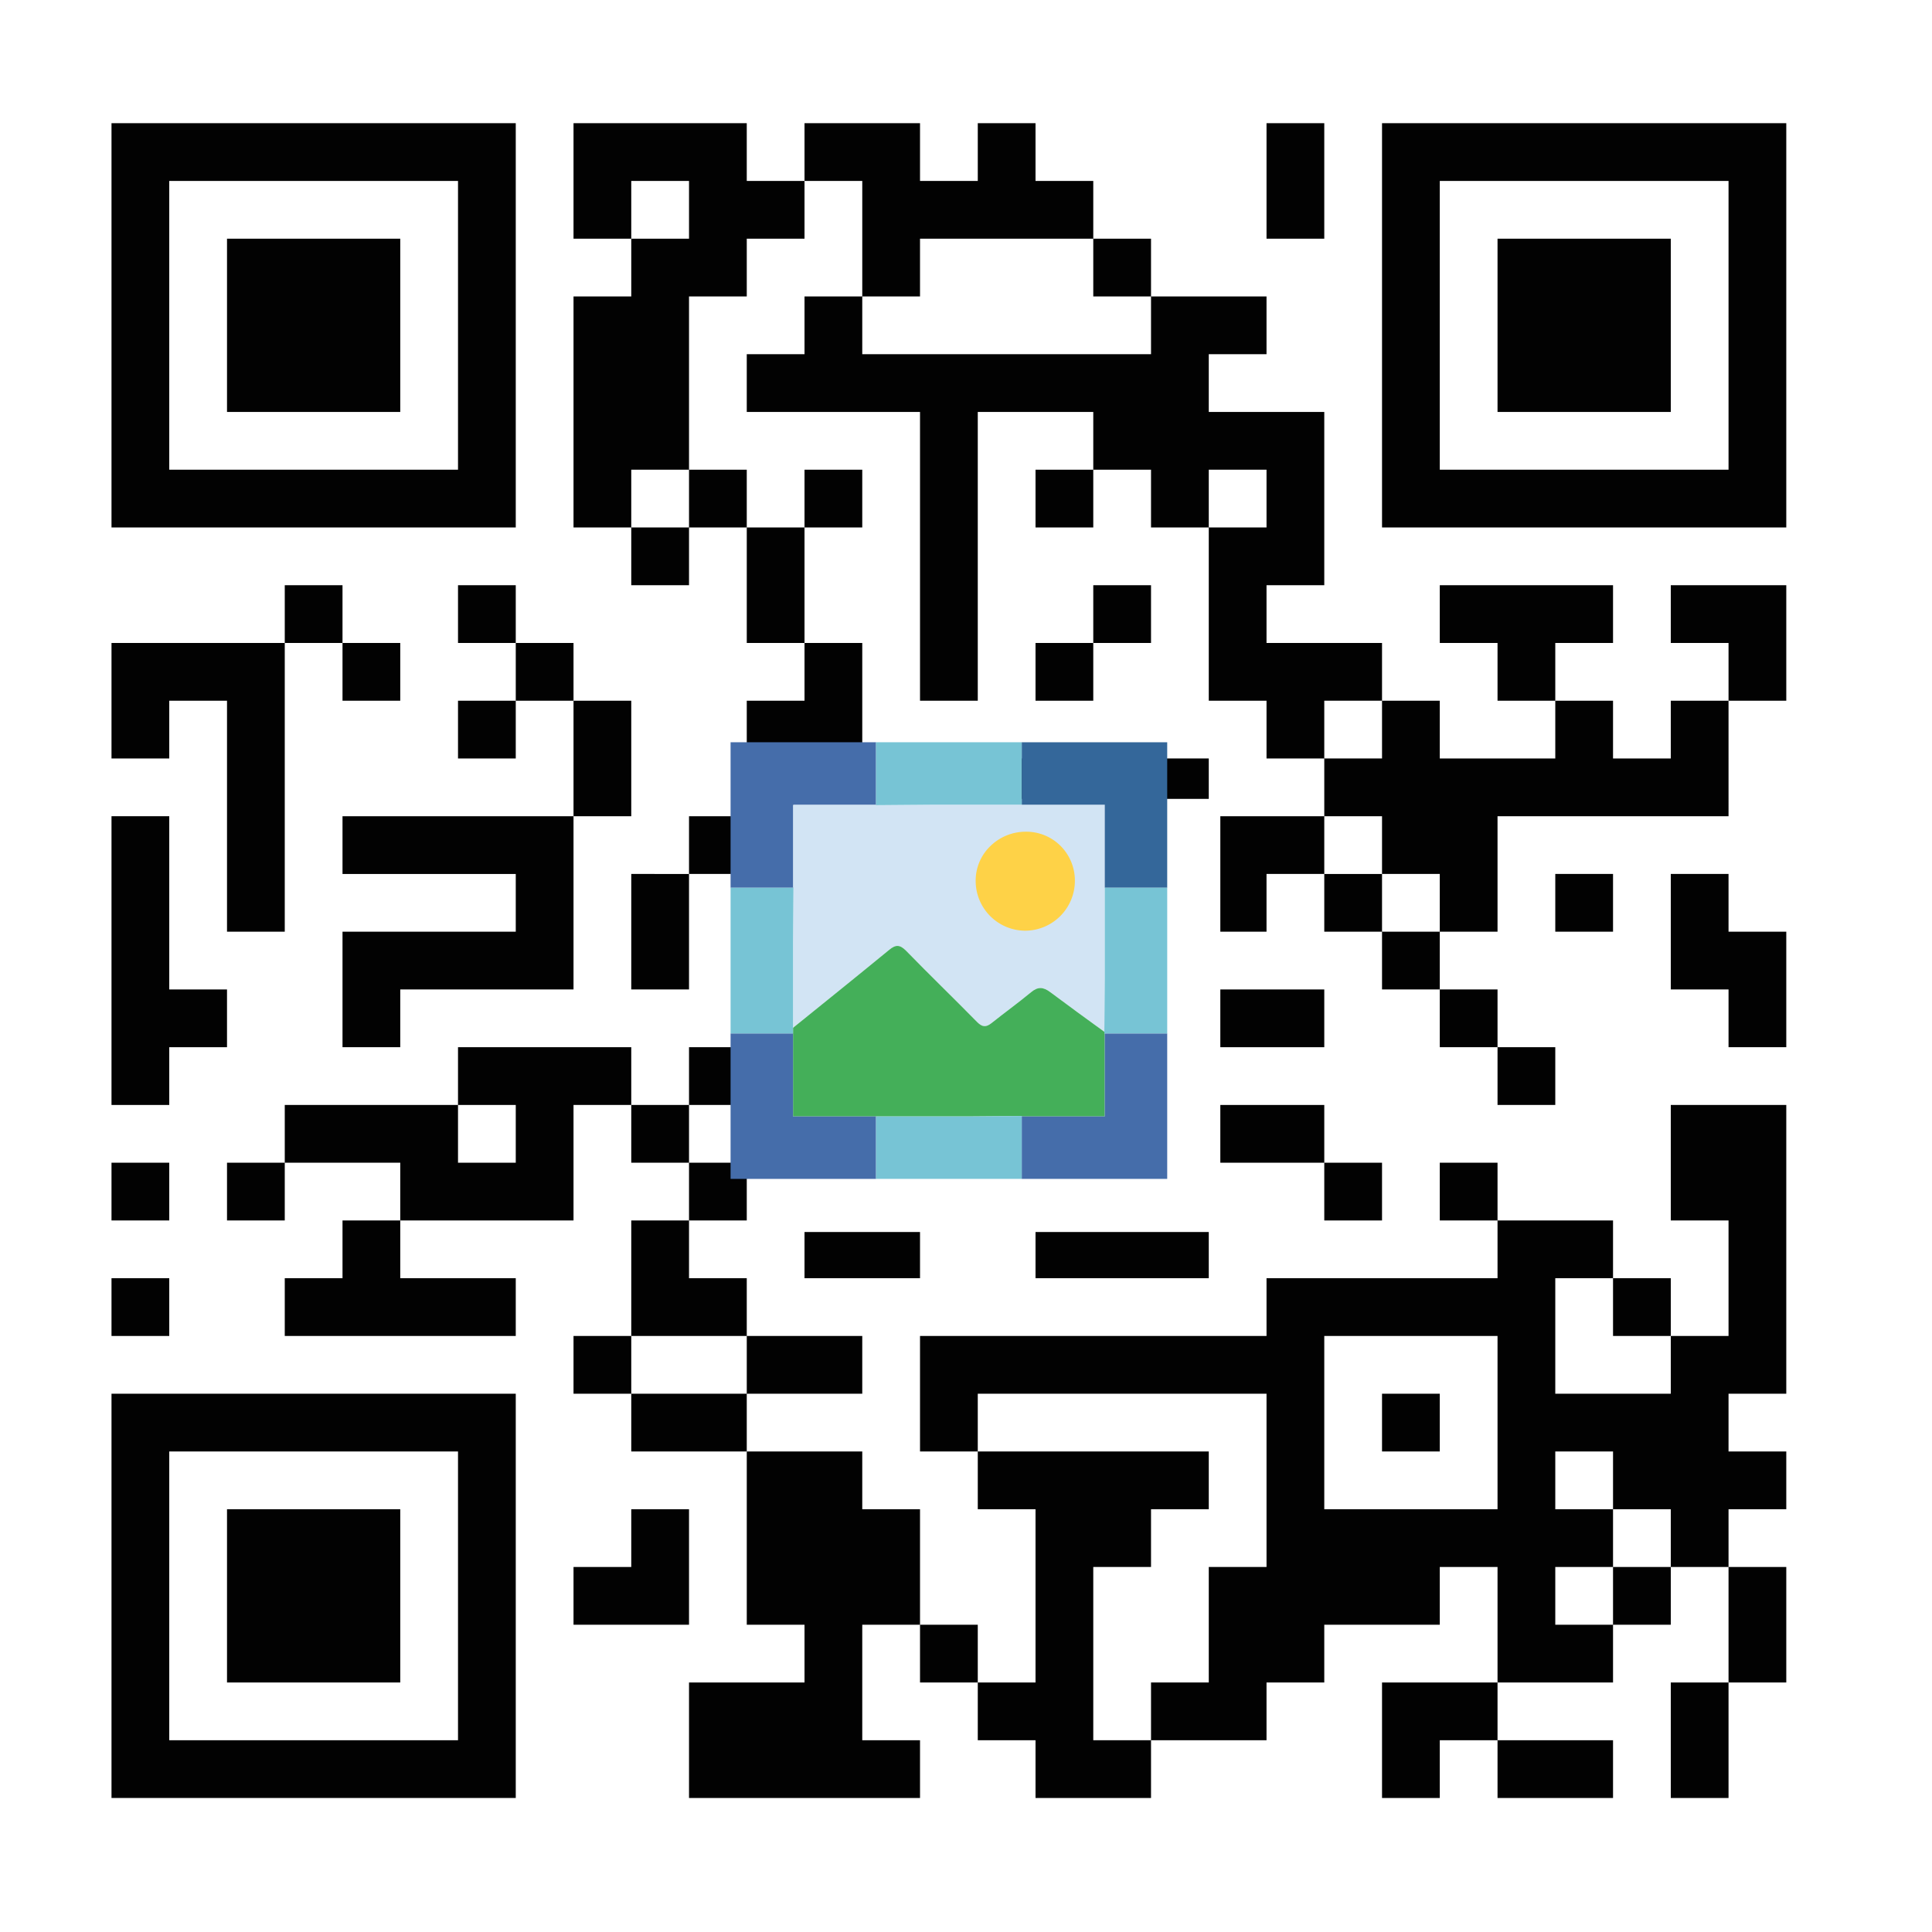 <svg xmlns="http://www.w3.org/2000/svg" id="Layer_1" data-name="Layer 1" viewBox="0 0 500 500"><rect x="0" y="0" width="500" height="500" fill="#333333" stroke="none"/><defs><style>.cls-1{fill:#fff}.cls-2{fill:#020202}.cls-3{fill:#aadac8}.cls-4{fill:#71c380}.cls-5{fill:#93d0af}.cls-6{fill:#81c998}.cls-7{fill:#d2e4f4}.cls-8{fill:#44af59}.cls-9{fill:#fed247}.cls-10{fill:#456daa}.cls-11{fill:#34679a}.cls-12{fill:#77c4d5}</style></defs><title>qrcode-l.cncf.io</title><path d="M-30.927-27.902v553h553v-553Z" class="cls-1"/><path d="M28.857,31.882V136.504H133.479V31.882H28.857m119.568,0V61.774h14.946V76.72H148.425v59.784h14.946v14.946h14.946V136.504h14.946v29.892H208.208v14.946H193.262V211.234H178.317v14.946H163.371v29.892h14.946V226.18h14.946V211.234h10.462c1.344-3.175,1.309-3.14,4.484-4.484V196.288h14.946V166.396H208.208V136.504h14.946V121.558H208.208v14.946H193.262V121.558H178.317V76.72h14.946V61.774H208.208V46.828h14.946V76.72H208.208V91.666H193.262V106.612h44.838v74.73h14.946V106.612h29.892v14.946H267.992v14.946h14.946V121.558h14.946v14.946H312.83v44.838H327.776v14.946h14.946V211.234h-26.903v29.892H327.776V226.18h14.946v14.946h14.946v14.946H372.614v14.946h14.946v14.946h14.946V271.017H387.56V256.071H372.614V241.125h14.946V211.234h59.784V181.342h14.946V151.45H432.398v14.946h14.946v14.946H432.398v14.946H417.452V181.342H402.506V166.396h14.946V151.45H372.614v14.946h14.946v14.946h14.946v14.946H372.614V181.342H357.668V166.396H327.776V151.45h14.946V106.612H312.83V91.666H327.776V76.72H297.884V61.774H282.938V46.828H267.992V31.882H253.046V46.828H238.1V31.882H208.208V46.828H193.262V31.882H148.425m179.351,0V61.774h14.946V31.882H327.776m29.892,0V136.504H462.289V31.882Z" class="cls-2"/><path d="M43.803,46.828v74.73h74.73V46.828H43.803m119.568,0V61.774h14.946V46.828H163.371m209.243,0v74.73h74.73V46.828Z" class="cls-1"/><path d="M58.749,61.774V106.612h44.838V61.774Z" class="cls-2"/><path d="M238.1,61.774V76.72H223.154V91.666h74.73V76.72H282.938V61.774Z" class="cls-1"/><path d="M387.56,61.774V106.612h44.838V61.774Z" class="cls-2"/><path d="M163.371,121.558v14.946h14.946V121.558H163.371m149.459,0v14.946H327.776V121.558Z" class="cls-1"/><path d="M73.695,151.45v14.946H28.857v29.892H43.803V181.342H58.749v59.784H73.695V166.396H88.641v14.946h14.946V166.396H88.641V151.45H73.695m44.838,0v14.946h14.946v14.946H118.533v14.946h14.946V181.342h14.946V211.234H88.641v14.946h44.838v14.946H88.641v29.892h14.946V256.071h44.838V211.234h14.946V181.342H148.425V166.396H133.479V151.45H118.533m164.405,0v14.946H267.992v14.946h14.946V166.396h14.946V151.45Z" class="cls-2"/><path d="M342.722,181.342v14.946h14.946V181.342Z" class="cls-1"/><path d="M238.1,196.288v10.462h44.838V196.288H238.1m59.784,0v10.462H312.83V196.288H297.884M28.857,211.234v74.73H43.803V271.017H58.749V256.071H43.803V211.234Z" class="cls-2"/><path d="M342.722,211.234v14.946h14.946v14.946H372.614V226.18H357.668V211.234Z" class="cls-1"/><path d="M402.506,226.18v14.946h14.946V226.18H402.506m29.892,0v29.892h14.946v14.946h14.946V241.125H447.344V226.18Z" class="cls-2"/><path d="M315.819,256.071v14.946h26.903V256.071Z" class="cls-2"/><path d="M248.562,260.555l1.495,1.495Z" class="cls-3"/><path d="M250.057,260.555l1.495,1.495Z" class="cls-4"/><path d="M247.068,262.05l1.495,1.495Z" class="cls-5"/><path d="M245.573,263.544l1.495,1.495Z" class="cls-4"/><path d="M241.089,266.534l1.495,1.495Z" class="cls-3"/><path d="M239.595,268.028l1.495,1.495Z" class="cls-5"/><path d="M274.967,268.526c-.665.665.913.581.995.499C276.628,268.36,275.05,268.444,274.967,268.526Z" class="cls-4"/><path d="M238.1,269.523l1.495,1.495Z" class="cls-6"/><path d="M272.476,269.523l1.495,1.495Z" class="cls-4"/><path d="M278.454,269.523l1.495,1.495Z" class="cls-5"/><path d="M118.533,271.017v14.946H73.695v14.946H58.749v14.946H73.695V300.909h29.892v14.946H88.641v14.946H73.695v14.946h59.784V330.801H103.587V315.855h44.838V285.963h14.946v14.946h14.946v14.946H163.371v29.892H148.425v14.946h14.946V375.639h29.892v44.838H208.208v14.946H178.317v29.892h59.784V450.369H223.154V420.477h14.946v14.946h14.946v14.946h14.946v14.946h29.892V450.369H327.776V435.423h14.946V420.477H372.614V405.531h14.946v29.892H357.668v29.892H372.614V450.369h14.946v14.946h29.892V450.369H387.56V435.423h29.892V420.477h14.946V405.531h14.946v29.892H432.398v29.892h14.946V435.423h14.946V405.531H447.344V390.585h14.946V375.639H447.344V360.693h14.946V285.963H432.398v29.892h14.946v29.892H432.398V330.801H417.452V315.855H387.56V300.909H372.614v14.946h14.946v14.946H327.776v14.946H238.1V375.639h14.946V390.585h14.946v44.838H253.046V420.477H238.1V390.585H223.154V375.639H193.262V360.693h29.892V345.747H193.262V330.801H178.317V315.855h14.946V300.909H178.317V285.963h14.946V271.017H178.317v14.946H163.371V271.017Z" class="cls-2"/><path d="M279.949,271.017l1.495,1.495Z" class="cls-4"/><path d="M267.992,272.512l1.495,1.495Z" class="cls-5"/><path d="M282.938,272.512l1.495,1.495Z" class="cls-3"/><path d="M265.003,274.007l1.495,1.495Z" class="cls-5"/><path d="M266.498,274.007l1.495,1.495Z" class="cls-4"/><path d="M284.433,274.007l1.495,1.495Z" class="cls-6"/><path d="M118.533,285.963v14.946h14.946V285.963Z" class="cls-1"/><path d="M315.819,285.963v14.946h26.903v14.946h14.946V300.909H342.722V285.963Z" class="cls-2"/><path d="M28.857,300.909v14.946H43.803V300.909Z" class="cls-2"/><path d="M208.208,318.844v11.957h29.892V318.844H208.208m59.784,0v11.957H312.83V318.844H267.992M28.857,330.801v14.946H43.803V330.801Z" class="cls-2"/><path d="M402.506,330.801v29.892h29.892V345.747H417.452V330.801H402.506M163.371,345.747v14.946h29.892V345.747H163.371m179.351,0V390.585h44.838V345.747Z" class="cls-1"/><path d="M28.857,360.693V465.315H133.479V360.693Z" class="cls-2"/><path d="M253.046,360.693V375.639H312.83V390.585H297.884V405.531H282.938v44.838h14.946V435.423H312.83V405.531H327.776V360.693Z" class="cls-1"/><path d="M357.668,360.693V375.639H372.614V360.693Z" class="cls-2"/><path d="M43.803,375.639v74.73h74.73V375.639H43.803m358.703,0V390.585h14.946V405.531H402.506v14.946h14.946V405.531h14.946V390.585H417.452V375.639Z" class="cls-1"/><path d="M58.749,390.585v44.838h44.838V390.585H58.749m104.622,0V405.531H148.425v14.946h29.892V390.585Z" class="cls-2"/><path d="M226.721,208.372l-.115-.115H205.232v21.374l.115.115-.115,14.154v22.103c8.328-6.73,16.652-13.422,24.926-20.212,1.662-1.375,2.751-1.318,4.298.229,6.074,6.246,12.32,12.263,18.451,18.509,1.318,1.318,2.292,1.375,3.725.229,3.381-2.693,6.876-5.215,10.2-7.965,1.776-1.49,3.152-1.375,4.928-.057,4.656,3.481,9.345,6.896,14.042,10.295l.111-13.734V208.258H240.874Zm38.679,7.335a12.136,12.136,0,0,1,12.32,12.377,12.377,12.377,0,1,1-12.32-12.377Z" class="cls-7"/><path d="M266.832,256.793c-3.324,2.751-6.819,5.272-10.2,7.965-1.433,1.146-2.407,1.089-3.725-.229-6.131-6.246-12.377-12.263-18.451-18.509-1.547-1.547-2.636-1.604-4.298-.229-8.275,6.79-16.599,13.482-24.926,20.212v22.937H250.272l14.154-.115.115.115H285.914V267.566l-.115-.115.003-.42c-4.697-3.399-9.386-6.814-14.042-10.295C269.984,255.417,268.609,255.303,266.832,256.793Z" class="cls-8"/><path d="M265.457,240.404a12.439,12.439,0,0,0,12.263-12.32,12.136,12.136,0,0,0-12.32-12.377,12.349,12.349,0,1,0,.057,24.697Z" class="cls-9"/><path d="M265.457,240.864a12.875,12.875,0,0,1-12.952-12.772,12.37,12.37,0,0,1,3.567-8.892,13.071,13.071,0,0,1,9.323-3.952,12.56,12.56,0,0,1,9.083,3.674A12.696,12.696,0,0,1,278.179,228.088,12.921,12.921,0,0,1,265.457,240.864Zm.05-24.698c-.035,0-.069,0-.104 0a12.161,12.161,0,0,0-8.673,3.675,11.455,11.455,0,0,0-3.306,8.236,11.918,11.918,0,0,0,23.836.008,11.786,11.786,0,0,0-3.431-8.513A11.666,11.666,0,0,0,265.507,216.166Z" class="cls-9"/><polygon points="226.721 288.939 205.232 288.939 205.232 267.451 189.073 267.451 189.073 305.098 226.721 305.098 226.721 288.939" class="cls-10"/><polygon points="285.799 267.451 285.914 267.566 285.914 288.939 264.54 288.939 264.426 288.825 264.426 305.098 302.073 305.098 302.073 267.451 285.799 267.451" class="cls-10"/><polygon points="205.347 229.746 205.232 229.631 205.232 208.258 226.606 208.258 226.721 208.372 226.721 192.098 189.073 192.098 189.073 229.746 205.347 229.746" class="cls-10"/><polygon points="264.426 192.098 264.426 208.258 285.914 208.258 285.914 229.746 302.073 229.746 302.073 192.098 264.426 192.098" class="cls-11"/><polygon points="226.721 208.372 240.874 208.258 264.426 208.258 264.426 192.098 226.721 192.098 226.721 208.372" class="cls-12"/><polygon points="264.426 288.825 250.272 288.939 242.88 288.939 226.721 288.939 226.721 305.098 264.426 305.098 264.426 288.825" class="cls-12"/><polygon points="285.914 229.746 285.914 245.905 285.914 253.297 285.803 267.031 285.799 267.451 302.073 267.451 302.073 229.746 285.914 229.746" class="cls-12"/><polygon points="205.232 267.451 205.232 266.003 205.232 243.9 205.347 229.746 189.073 229.746 189.073 267.451 205.232 267.451" class="cls-12"/></svg>